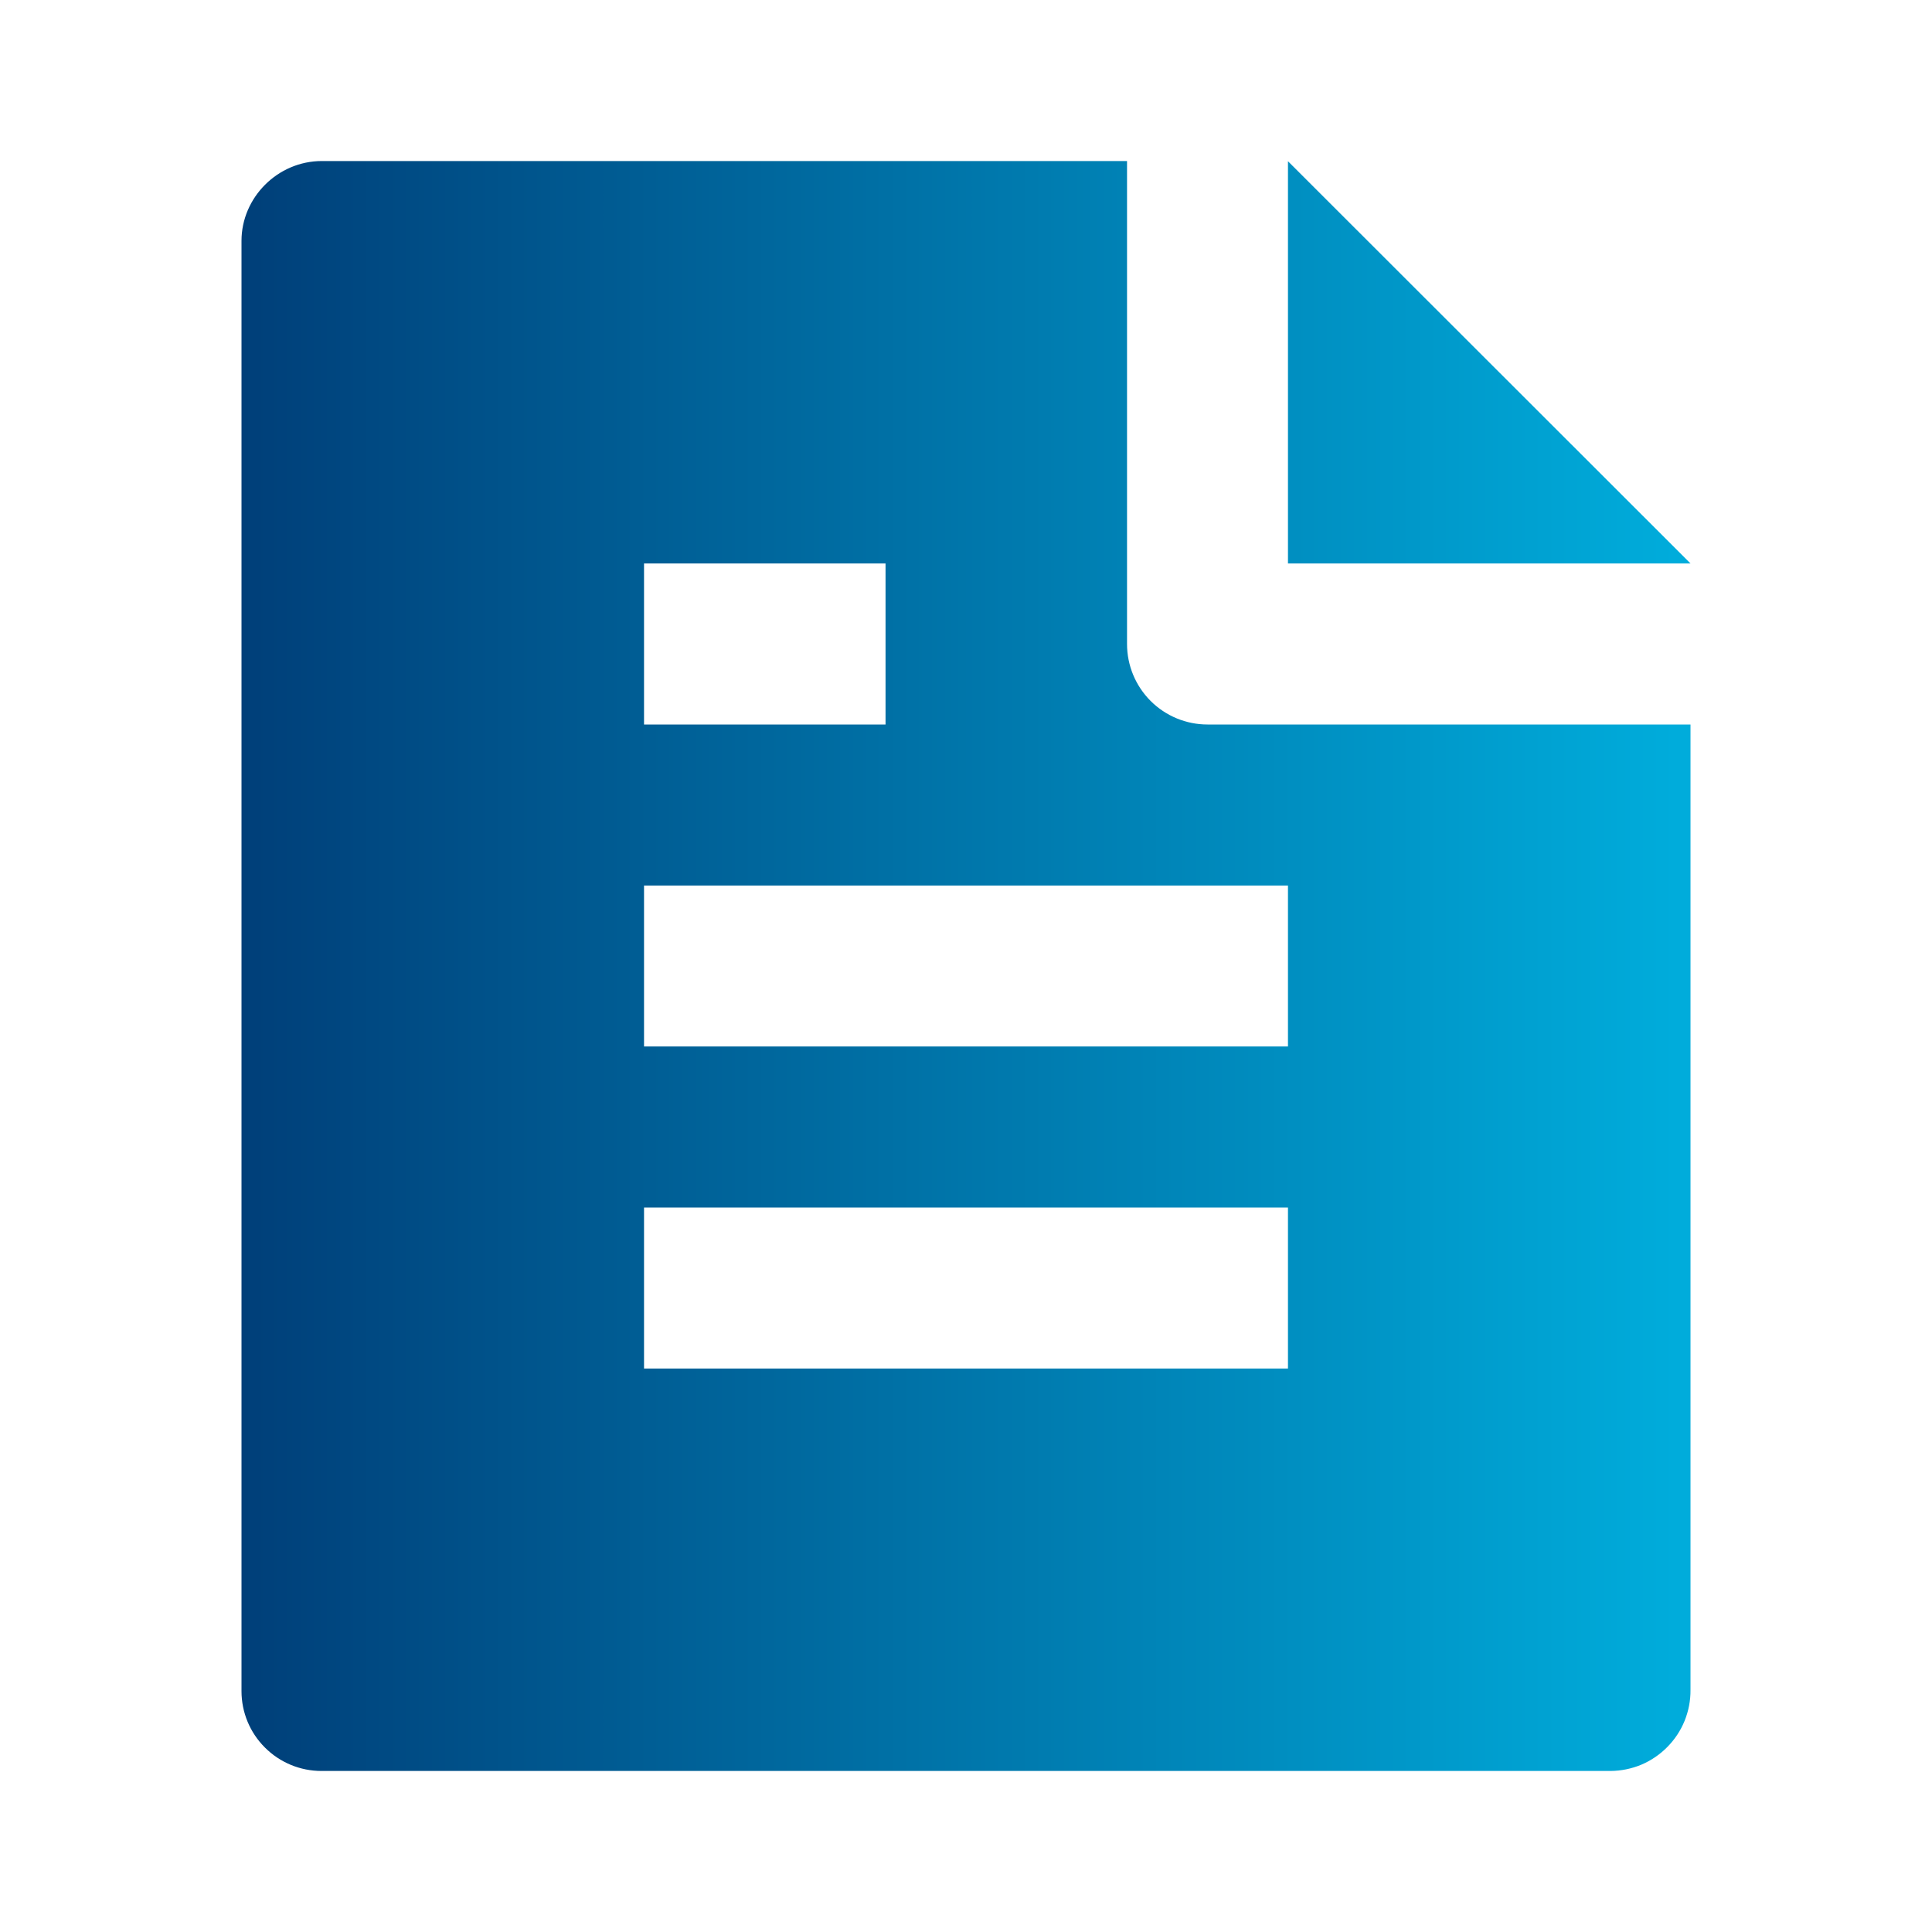<svg width="20" height="20" viewBox="0 0 20 20" fill="none" xmlns="http://www.w3.org/2000/svg">
<path d="M17.5 7.5V17.494C17.501 17.604 17.48 17.712 17.439 17.814C17.398 17.915 17.337 18.007 17.26 18.085C17.183 18.163 17.092 18.225 16.991 18.268C16.89 18.31 16.782 18.332 16.672 18.333H3.328C3.108 18.333 2.898 18.246 2.743 18.091C2.587 17.936 2.5 17.726 2.5 17.507V2.493C2.5 2.046 2.873 1.667 3.332 1.667H11.667V6.667C11.667 6.888 11.755 7.1 11.911 7.256C12.067 7.412 12.279 7.5 12.5 7.5H17.5ZM17.5 5.833H13.333V1.669L17.5 5.833ZM6.667 5.833V7.5H9.167V5.833H6.667ZM6.667 9.167V10.833H13.333V9.167H6.667ZM6.667 12.5V14.167H13.333V12.5H6.667Z" fill="url(#paint0_linear_10464_1277)"/>
<defs>
<linearGradient id="paint0_linear_10464_1277" x1="2.5" y1="10.157" x2="17.347" y2="10.157" gradientUnits="userSpaceOnUse">
<stop stop-color="#003F79"/>
<stop offset="1" stop-color="#00ACDB"/>
</linearGradient>
</defs>
</svg>
